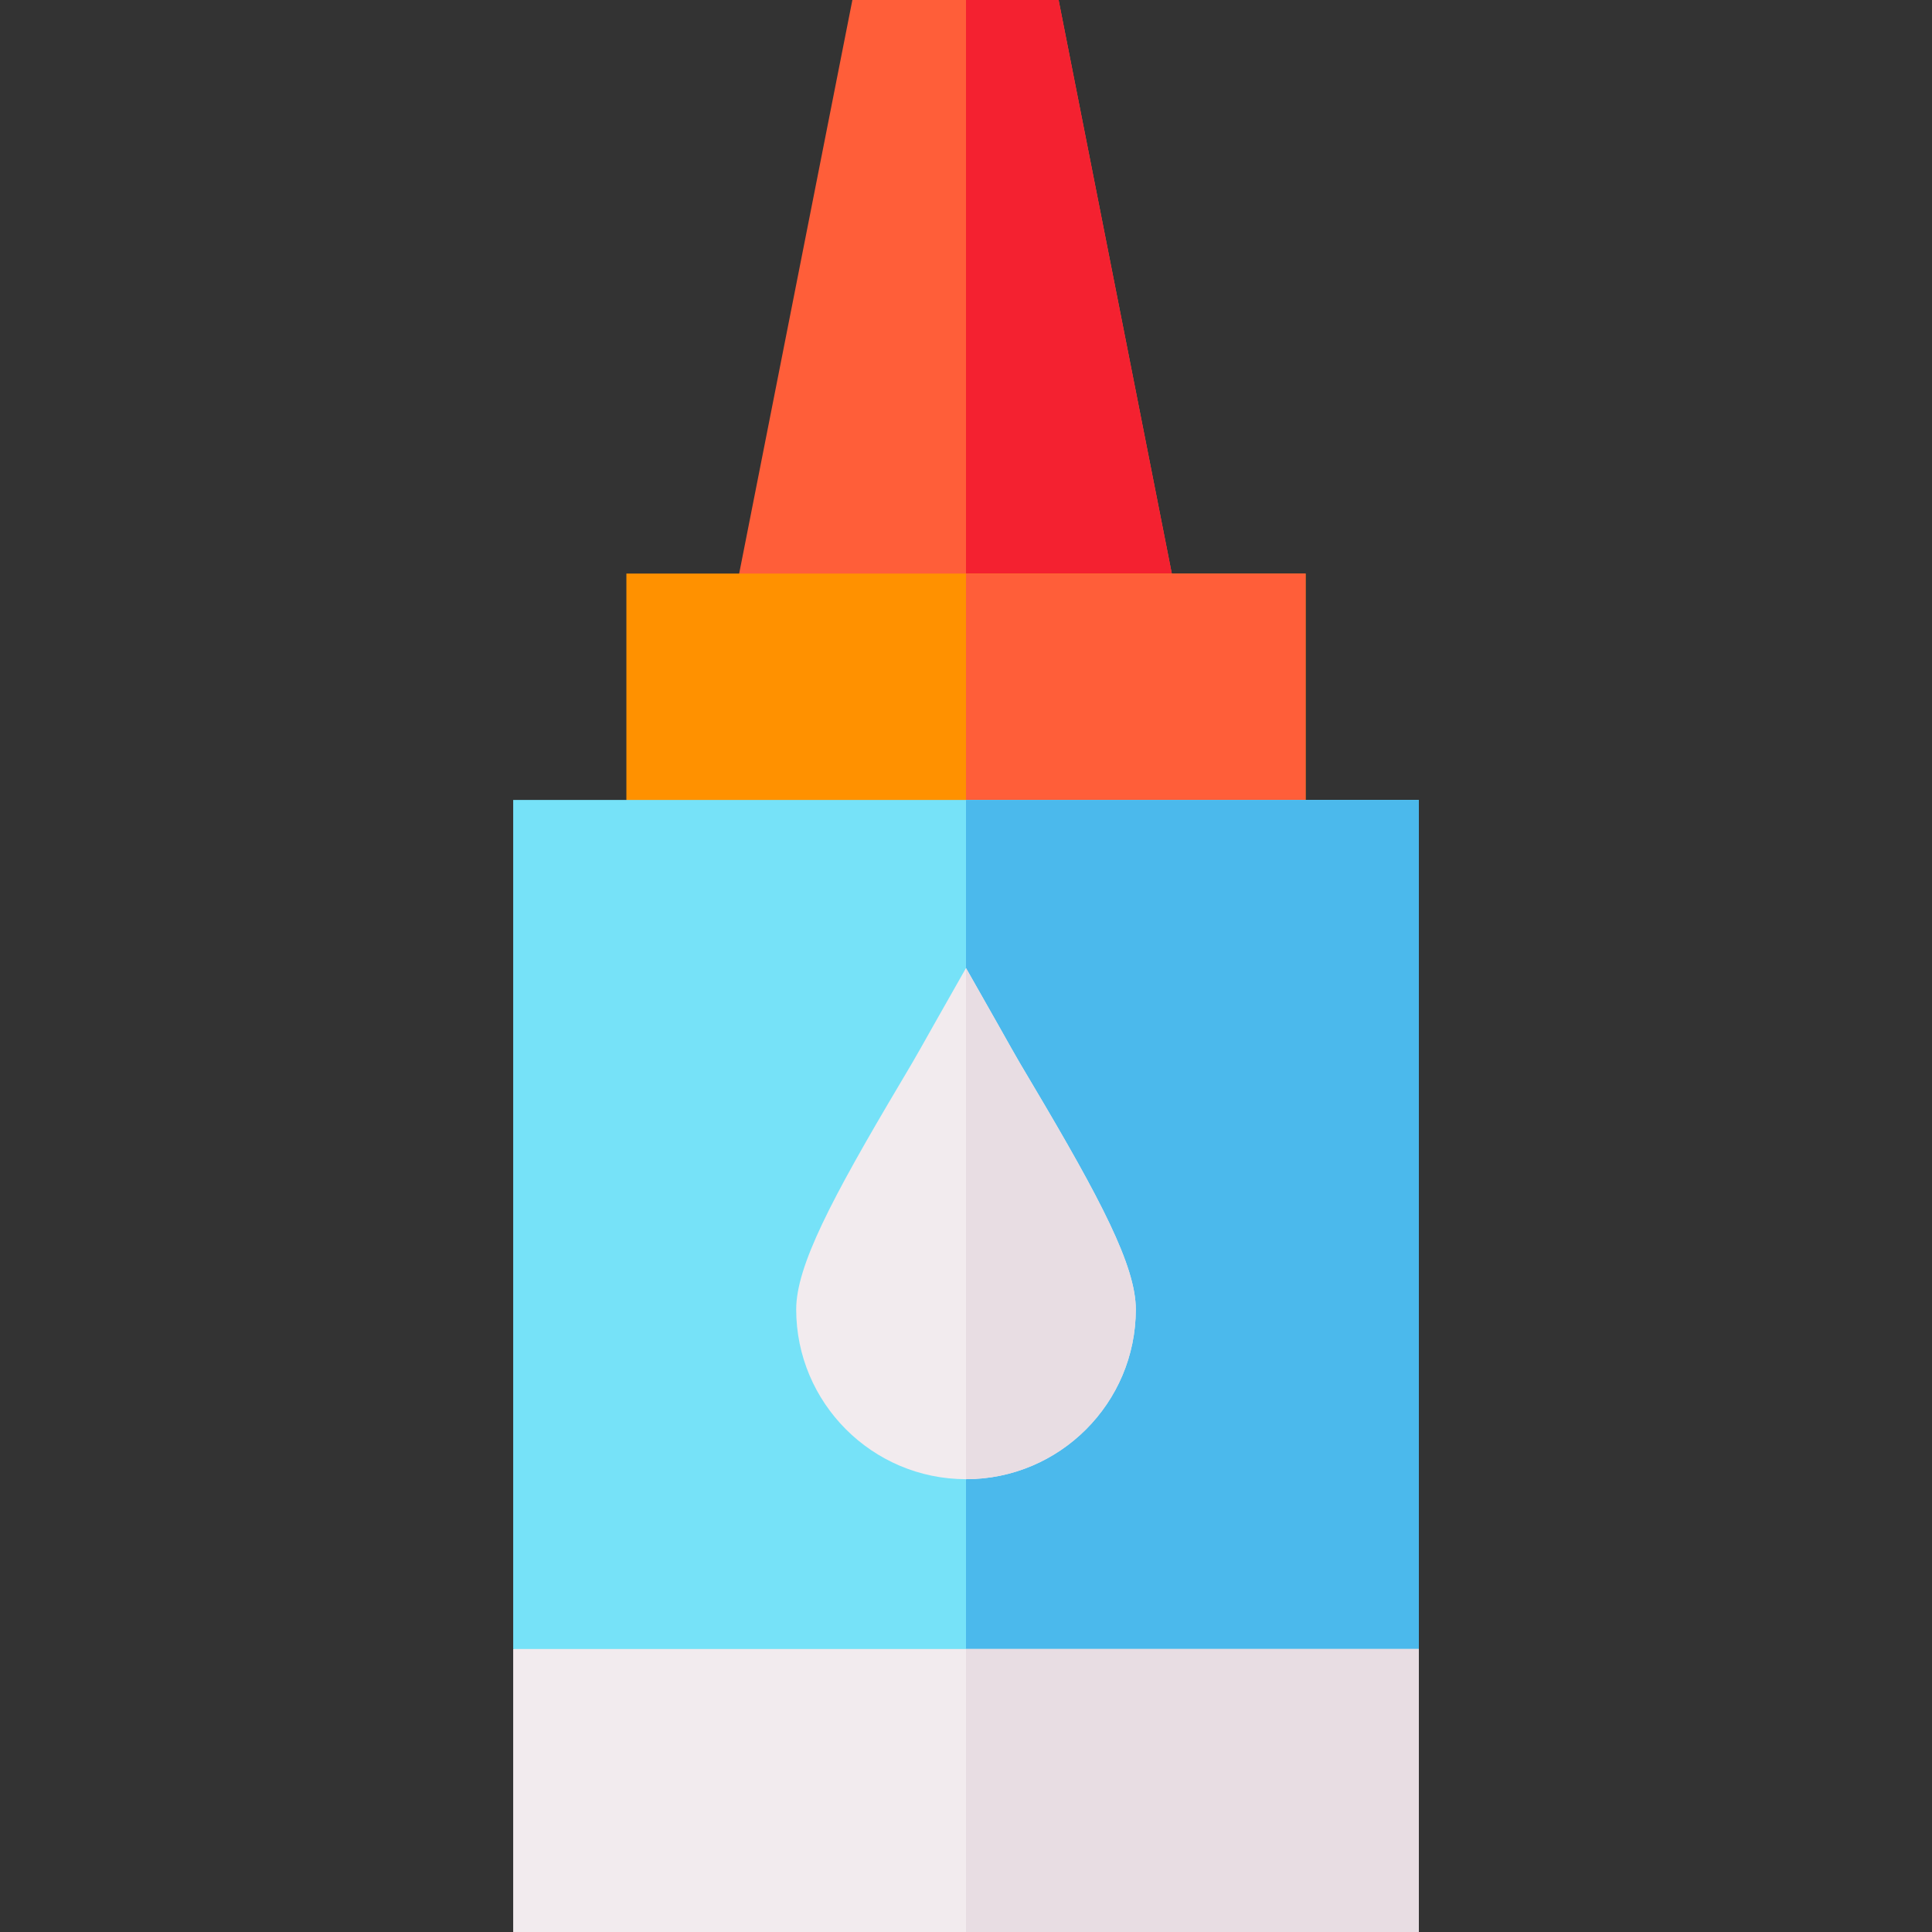 <svg id="Capa_1" enable-background="new 0 0 512 512" height="512" viewBox="0 0 512 512" width="512" xmlns="http://www.w3.org/2000/svg"><rect x="0" y="0" width="512" height="512" fill="#333333" stroke="none"/><path d="m312.93 164.1h-119.43l32.39-164.1h54.65z" fill="#ff5e39"/><path d="m312.93 164.1h-56.93v-164.1h24.54z" fill="#f42130"/><path d="m166 152h180v75h-180z" fill="#ff9100"/><path d="m256 152h90v75h-90z" fill="#ff5e39"/><path d="m376 212v225l-120 16.61-120-16.61v-225z" fill="#76e2f8"/><path d="m376 212v225l-120 16.61v-241.61z" fill="#4bb9ec"/><path d="m136 437h240v75h-240z" fill="#f2ebee"/><path d="m256 437h120v75h-120z" fill="#e8dde3"/><path d="m273.49 287.15c-6.3-10.59-2.54-4.32-17.49-30.61-14.86 26.13-11.22 20.06-17.49 30.61-18.24 30.72-27.51 48.4-27.51 59.85 0 24.81 20.19 45 45 45s45-20.19 45-45c0-11.45-9.27-29.13-27.51-59.85z" fill="#f2ebee"/><path d="m301 347c0 24.81-20.19 45-45 45v-135.46c14.95 26.29 11.19 20.02 17.49 30.61 18.24 30.72 27.51 48.4 27.51 59.85z" fill="#e8dde3"/></svg>
